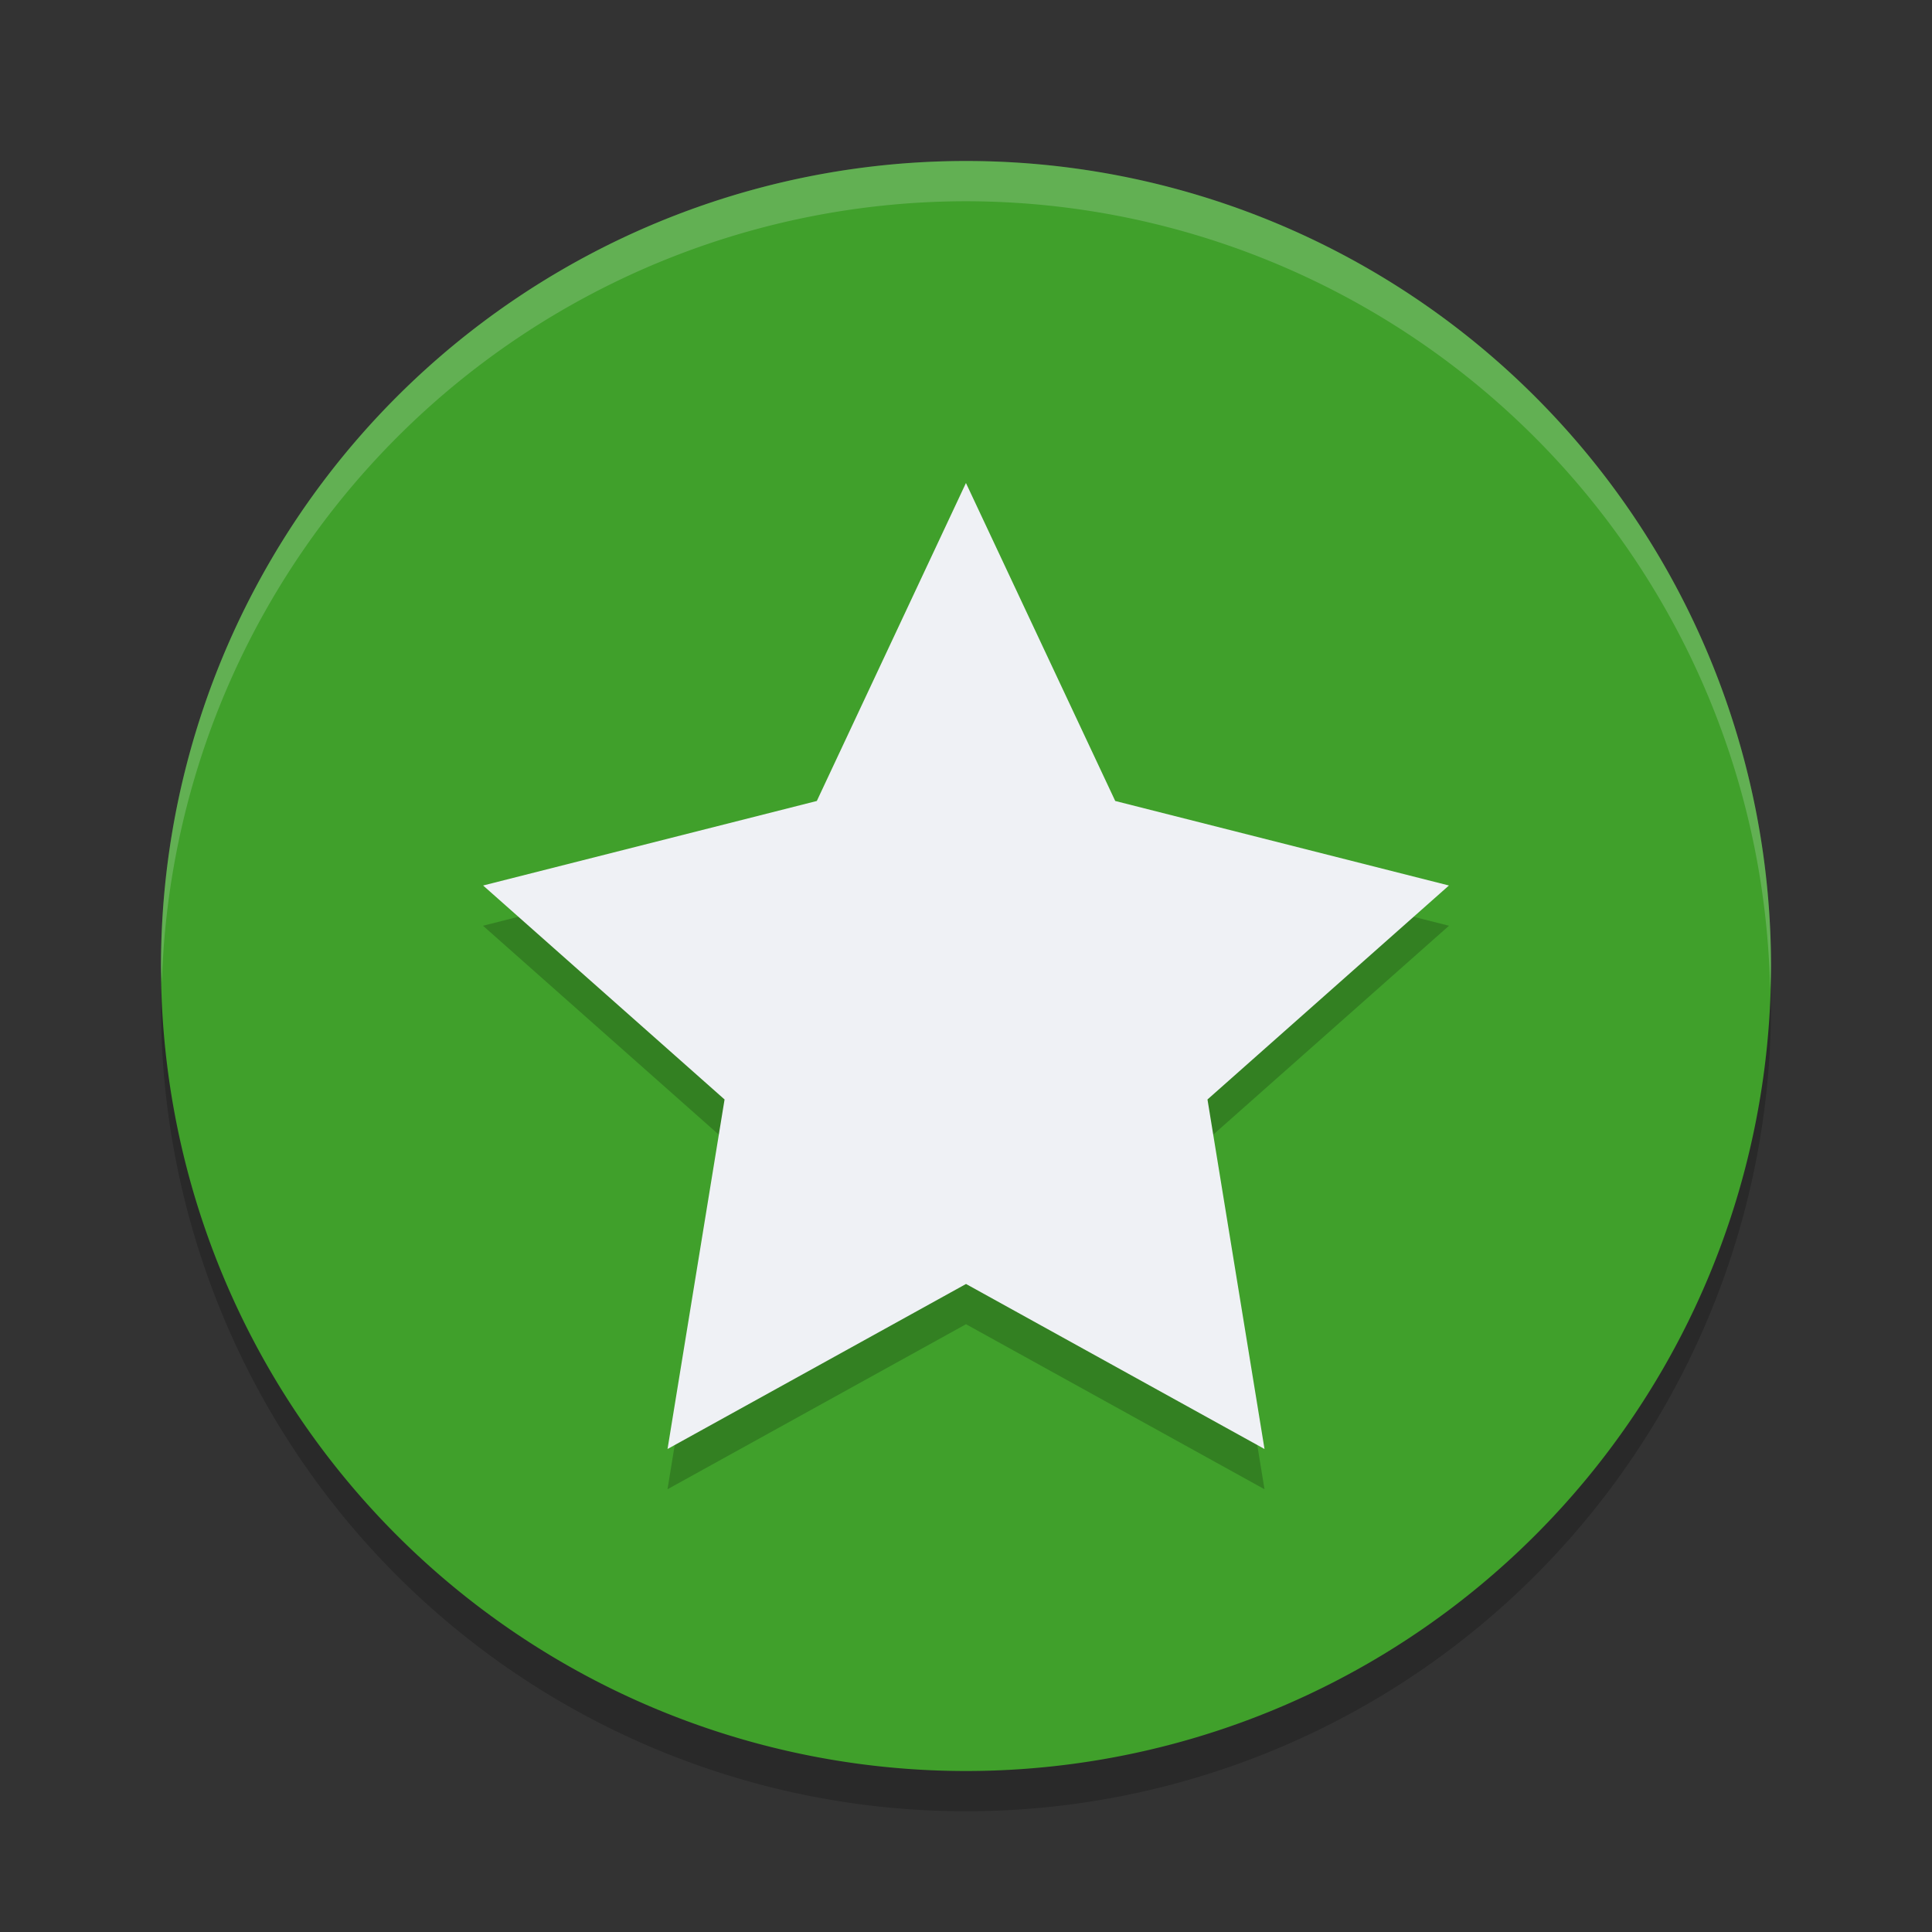 <svg xmlns="http://www.w3.org/2000/svg" width="24" height="24" version="1.1">
 <rect width="100%" height="100%" fill="#333333" stroke="none"/>
 <path style="opacity:0.2" d="m 12,2.5 a 10,10 0 0 0 -10,10 10,10 0 0 0 10,10 10,10 0 0 0 10,-10 10,10 0 0 0 -10,-10 z"/>
 <path style="fill:#40a02b" d="M 12,2 A 10,10 0 0 0 2,12 10,10 0 0 0 12,22 10,10 0 0 0 22,12 10,10 0 0 0 12,2 Z"/>
 <path style="opacity:0.2;fill:#eff1f5" d="M 12,2 A 10,10 0 0 0 2,12 10,10 0 0 0 2.011,12.209 10,10 0 0 1 12,2.5 10,10 0 0 1 21.989,12.291 10,10 0 0 0 22,12 10,10 0 0 0 12,2 Z"/>
 <path style="opacity:0.2" d="M 12,6.5 13.854,10.45 18,11.5 15,14.158 15.708,18.5 12,16.45 8.292,18.5 9,14.158 6,11.5 10.146,10.45 Z"/>
 <path style="fill:#eff1f5" transform="matrix(0.951,0,0,1,0.711,0.07)" d="m 11.87,5.93 1.95,3.95 4.359,1.05 -3.154,2.658 0.745,4.342 -3.899,-2.05 -3.899,2.05 0.745,-4.342 -3.154,-2.658 4.359,-1.05 z"/>
</svg>
